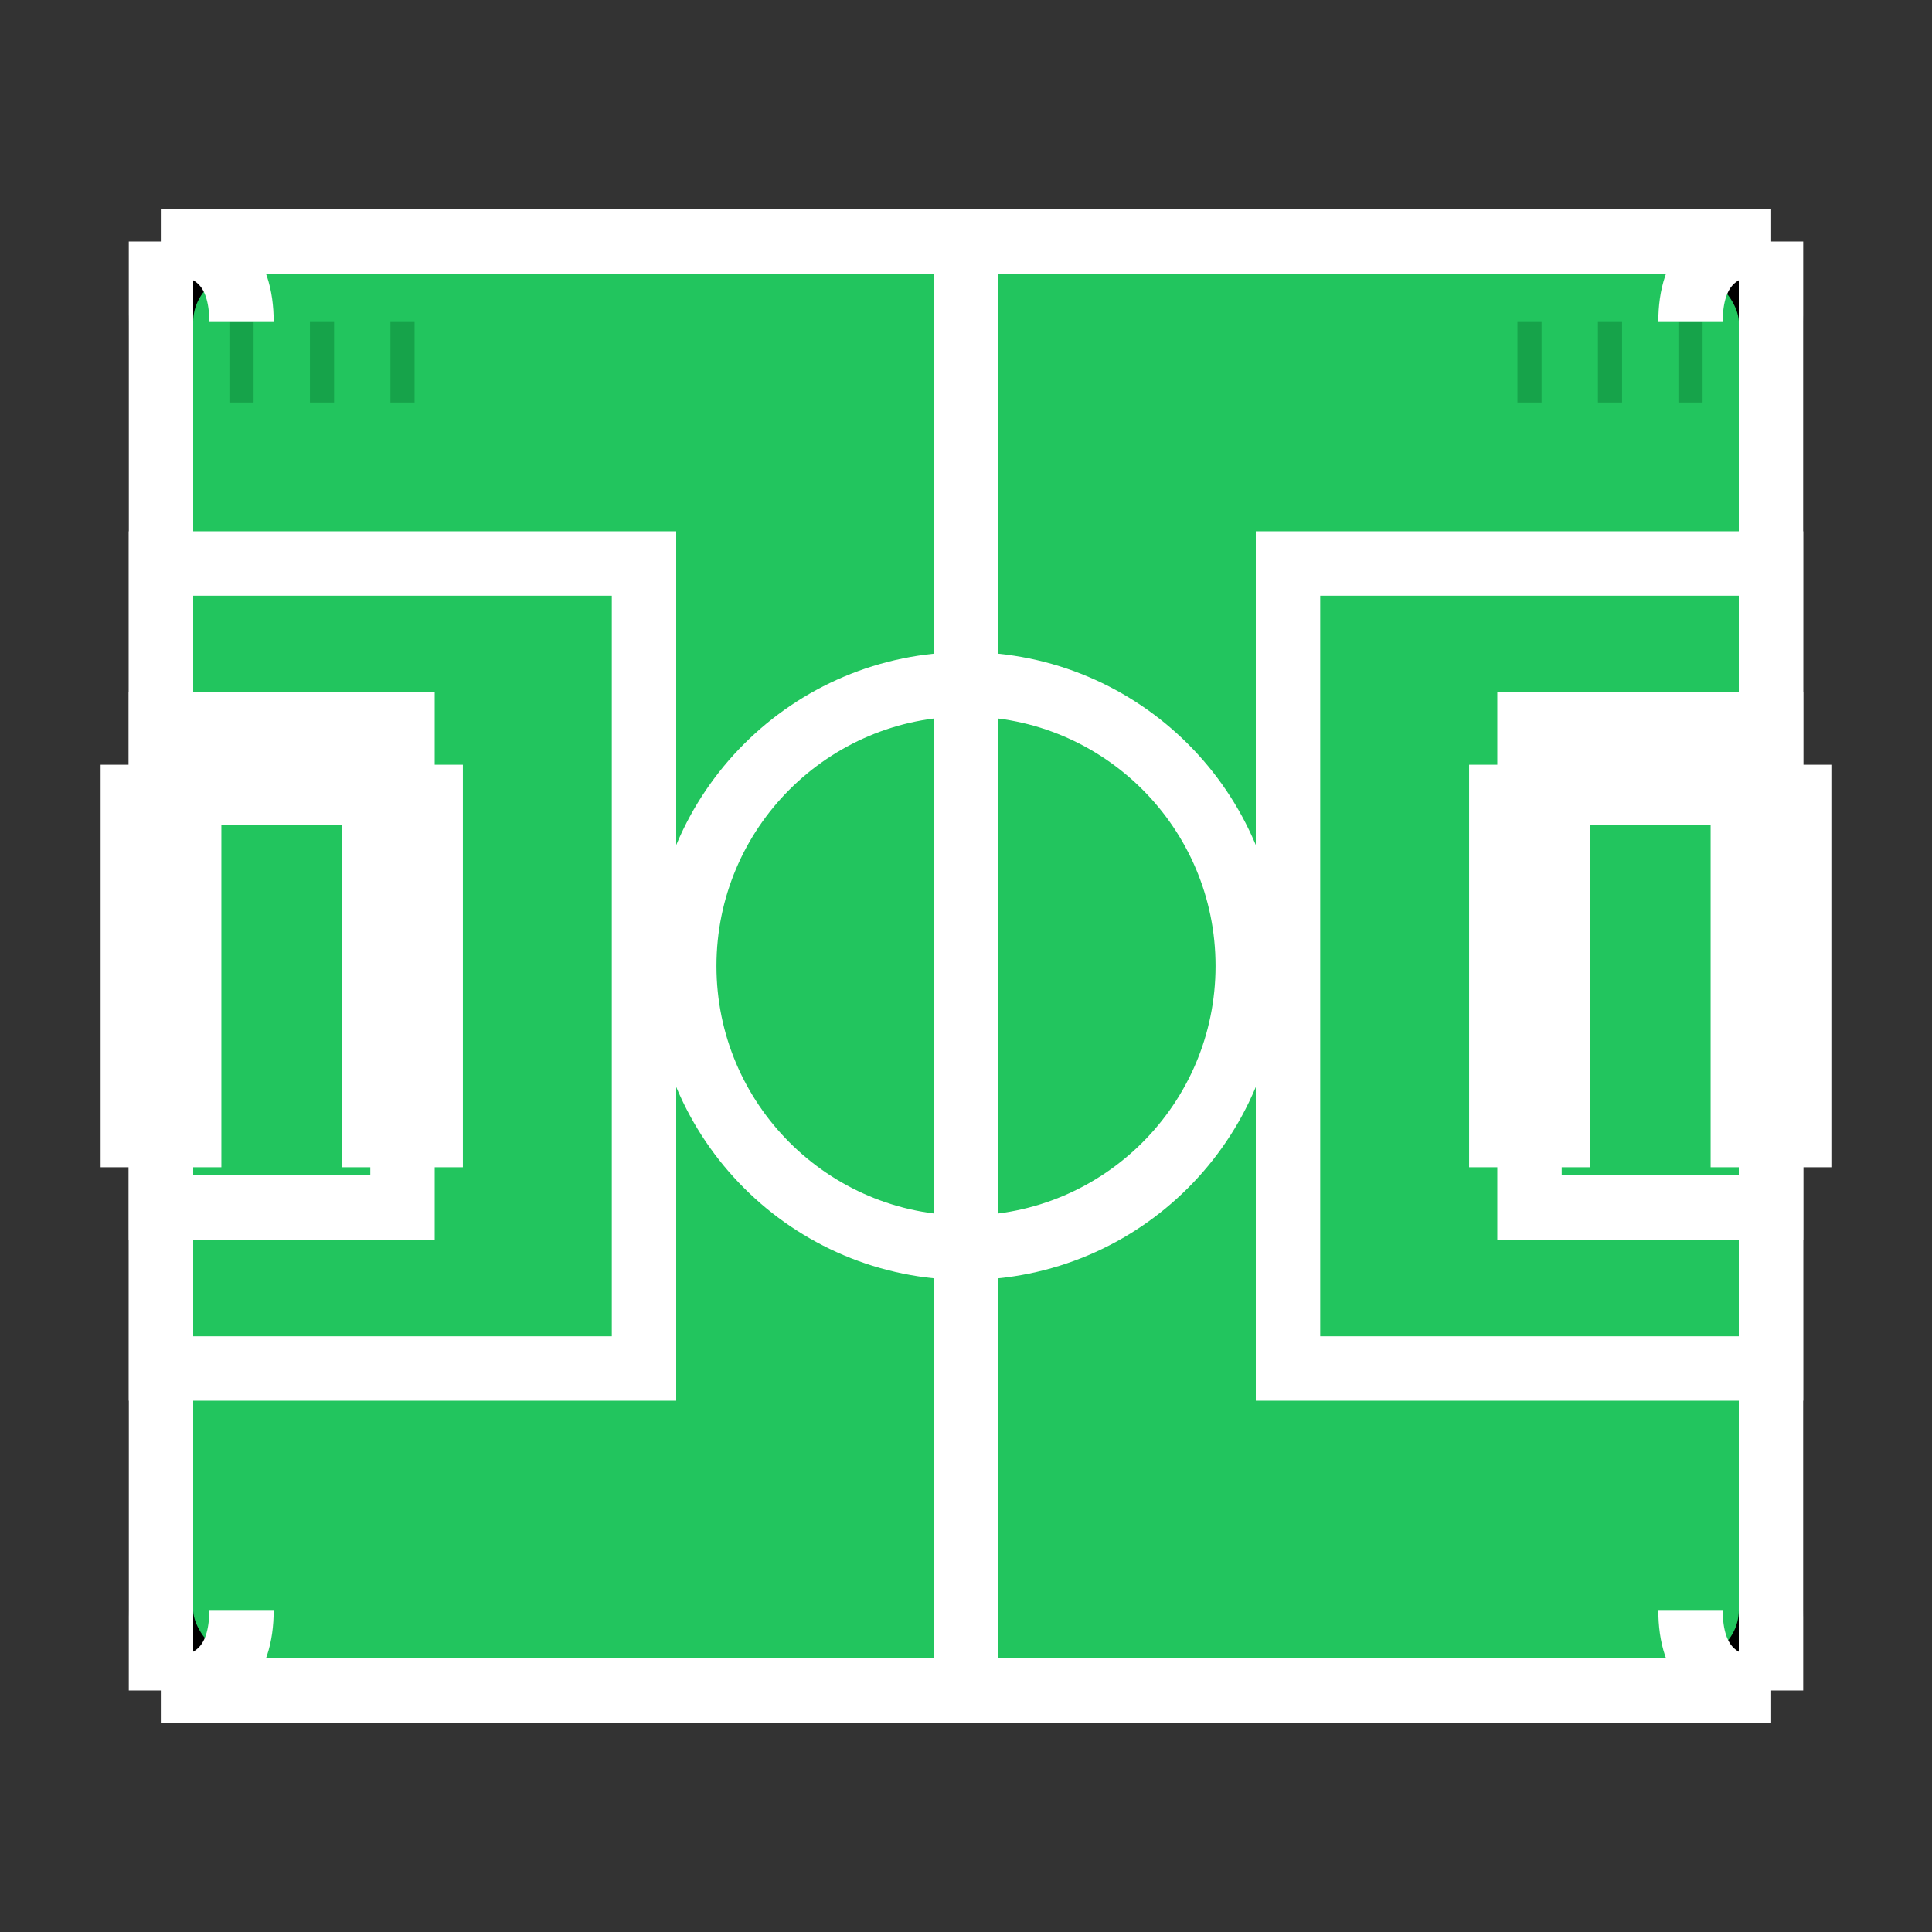 <svg viewBox="0 0 24 24" fill="none" xmlns="http://www.w3.org/2000/svg">
  <rect x="0" y="0" width="24" height="24" fill="#333333" stroke="none"/>
  <!-- Field background with grass texture -->
  <rect x="2" y="3" width="20" height="18" rx="1" fill="#22c55e" stroke="#000000" stroke-width="0.8"/>
  
  <!-- Grass texture lines -->
  <line x1="3" y1="4" x2="3" y2="5" stroke="#16a34a" stroke-width="0.3"/>
  <line x1="4" y1="4" x2="4" y2="5" stroke="#16a34a" stroke-width="0.3"/>
  <line x1="5" y1="4" x2="5" y2="5" stroke="#16a34a" stroke-width="0.3"/>
  <line x1="19" y1="4" x2="19" y2="5" stroke="#16a34a" stroke-width="0.3"/>
  <line x1="20" y1="4" x2="20" y2="5" stroke="#16a34a" stroke-width="0.3"/>
  <line x1="21" y1="4" x2="21" y2="5" stroke="#16a34a" stroke-width="0.3"/>
  
  <!-- Center circle with proper dimensions -->
  <circle cx="12" cy="12" r="3.5" fill="none" stroke="#ffffff" stroke-width="0.8"/>
  <circle cx="12" cy="12" r="0.4" fill="#ffffff"/>
  
  <!-- Center line -->
  <line x1="12" y1="3" x2="12" y2="21" stroke="#ffffff" stroke-width="0.8"/>
  
  <!-- Goal areas with proper proportions -->
  <rect x="2" y="9" width="3" height="6" fill="none" stroke="#ffffff" stroke-width="0.8"/>
  <rect x="19" y="9" width="3" height="6" fill="none" stroke="#ffffff" stroke-width="0.8"/>
  
  <!-- Goal posts with realistic thickness -->
  <line x1="2" y1="9.5" x2="2" y2="14.5" stroke="#ffffff" stroke-width="1.5"/>
  <line x1="5" y1="9.5" x2="5" y2="14.5" stroke="#ffffff" stroke-width="1.5"/>
  <line x1="19" y1="9.5" x2="19" y2="14.5" stroke="#ffffff" stroke-width="1.5"/>
  <line x1="22" y1="9.5" x2="22" y2="14.5" stroke="#ffffff" stroke-width="1.5"/>
  
  <!-- Crossbar -->
  <line x1="2" y1="9.5" x2="5" y2="9.5" stroke="#ffffff" stroke-width="1.5"/>
  <line x1="19" y1="9.5" x2="22" y2="9.5" stroke="#ffffff" stroke-width="1.5"/>
  
  <!-- Penalty areas with proper size -->
  <rect x="2" y="7" width="6" height="10" fill="none" stroke="#ffffff" stroke-width="0.8"/>
  <rect x="16" y="7" width="6" height="10" fill="none" stroke="#ffffff" stroke-width="0.8"/>
  
  <!-- Penalty spots -->
  <circle cx="8.5" cy="12" r="0.3" fill="#ffffff"/>
  <circle cx="15.5" cy="12" r="0.3" fill="#ffffff"/>
  
  <!-- Corner arcs -->
  <path d="M 2 3 Q 3 3 3 4" fill="none" stroke="#ffffff" stroke-width="0.8"/>
  <path d="M 22 3 Q 21 3 21 4" fill="none" stroke="#ffffff" stroke-width="0.8"/>
  <path d="M 2 21 Q 3 21 3 20" fill="none" stroke="#ffffff" stroke-width="0.8"/>
  <path d="M 22 21 Q 21 21 21 20" fill="none" stroke="#ffffff" stroke-width="0.8"/>
  
  <!-- Touch lines -->
  <line x1="2" y1="3" x2="2" y2="21" stroke="#ffffff" stroke-width="0.8"/>
  <line x1="22" y1="3" x2="22" y2="21" stroke="#ffffff" stroke-width="0.8"/>
  <line x1="2" y1="3" x2="22" y2="3" stroke="#ffffff" stroke-width="0.8"/>
  <line x1="2" y1="21" x2="22" y2="21" stroke="#ffffff" stroke-width="0.8"/>
</svg>

